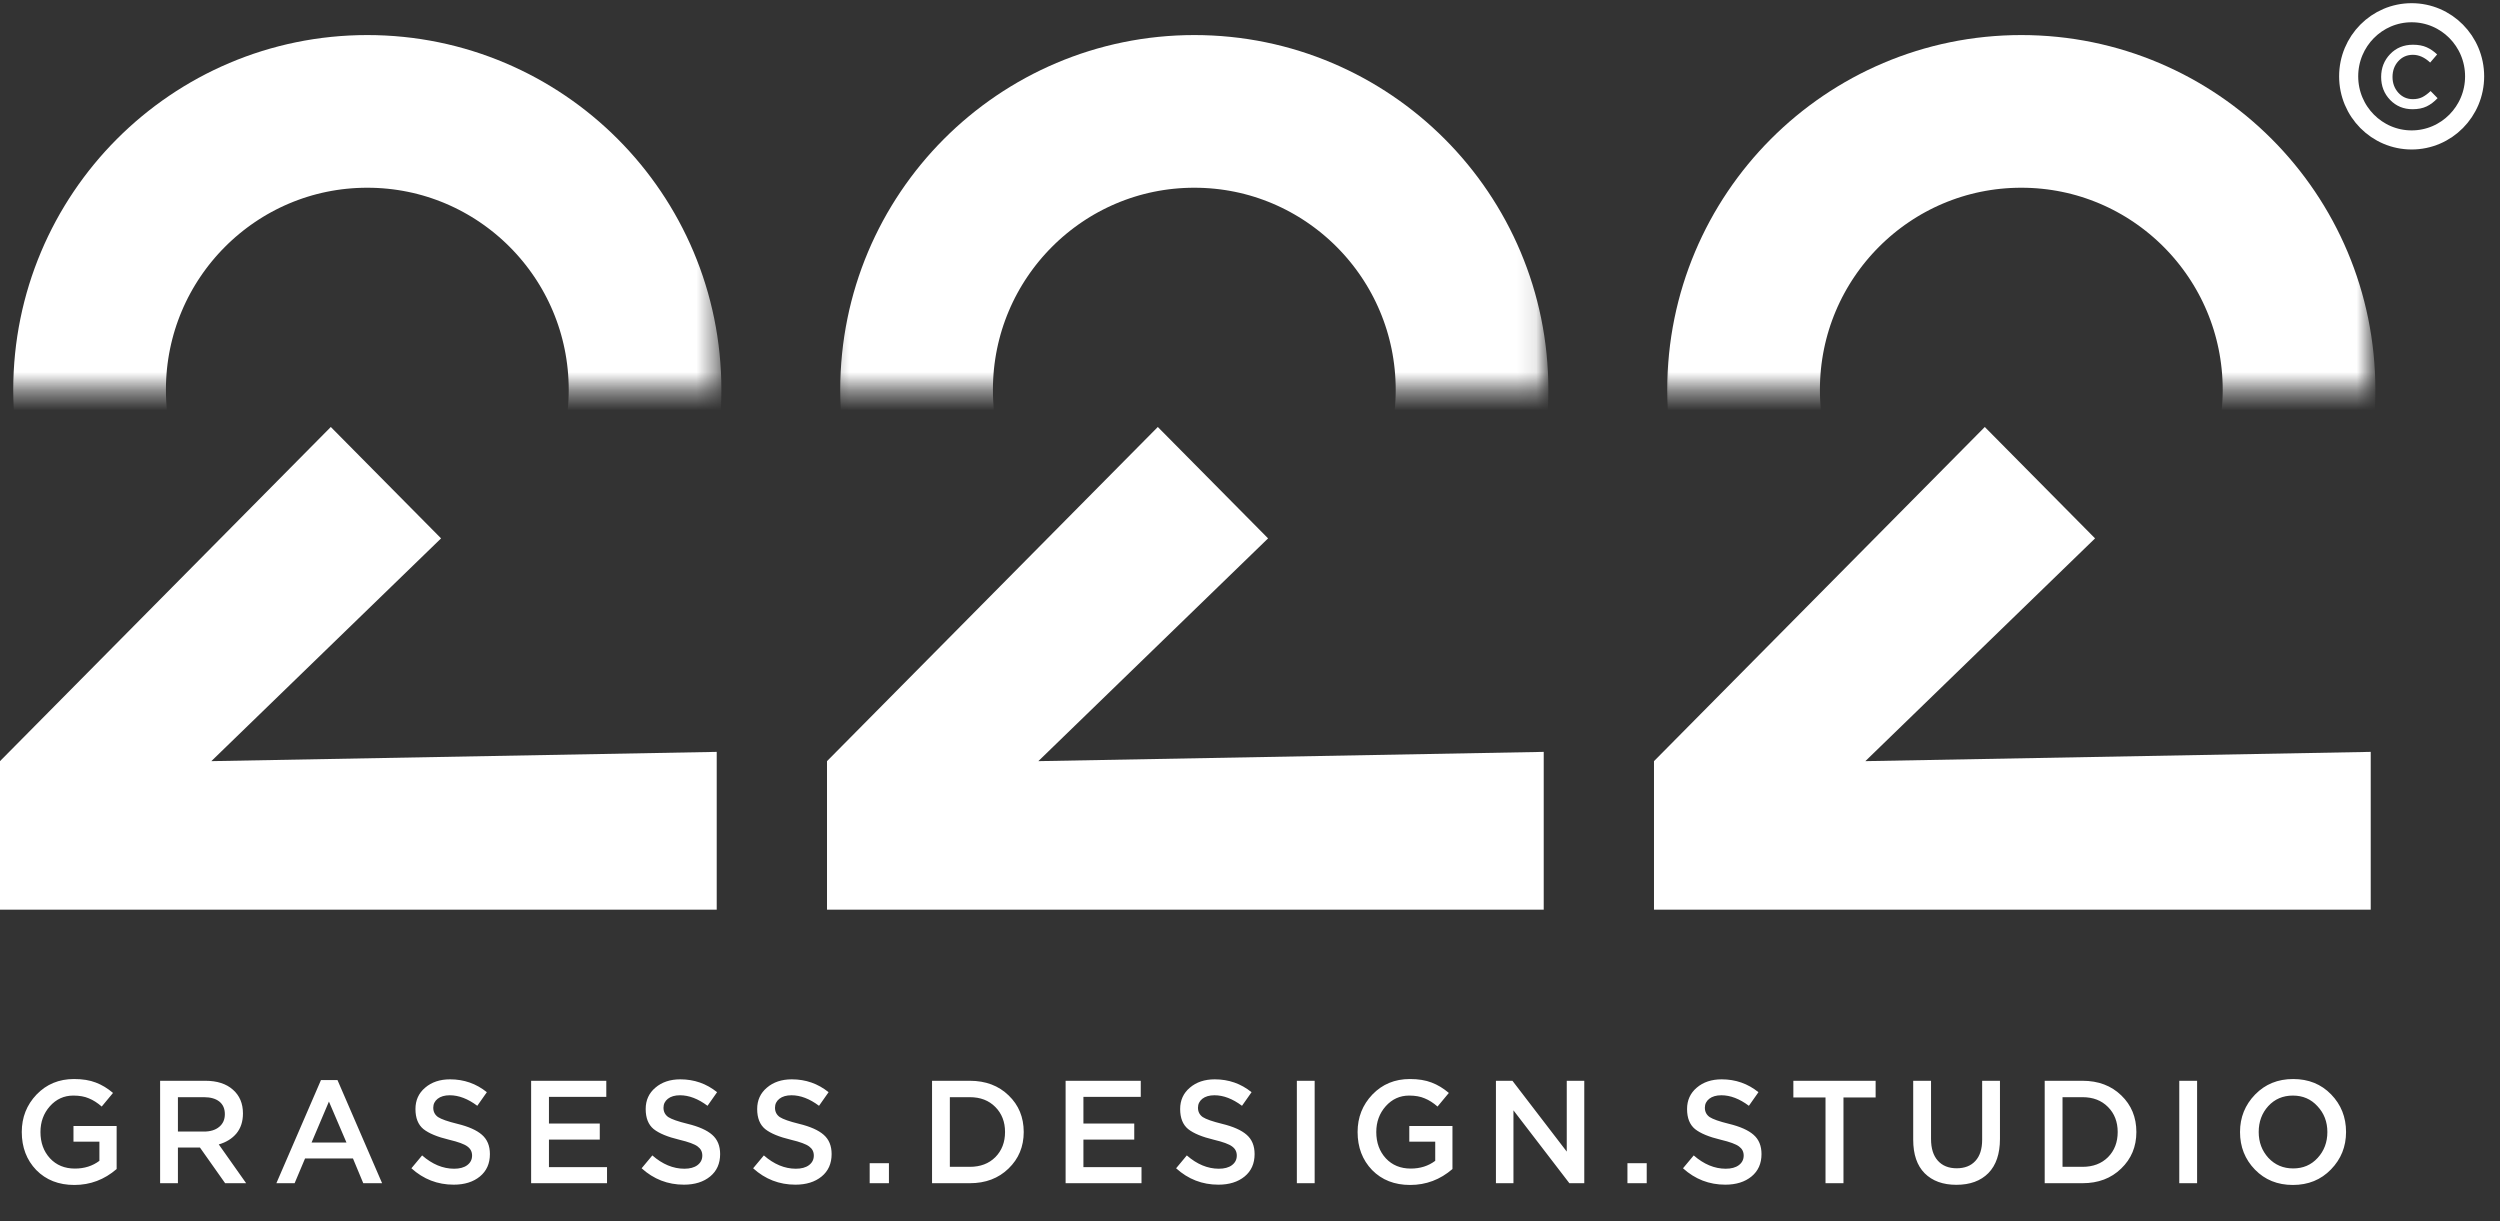 <svg width="131" height="64" viewBox="0 0 131 64" fill="none" xmlns="http://www.w3.org/2000/svg">
<rect x="0" y="0" width="131" height="64" fill="#333333" stroke="none"/>
<path d="M66.447 28.211L60.669 22.374L43.335 39.884V47.666H80.891V39.398L54.409 39.884L66.447 28.211Z" fill="white"/>
<mask id="mask0_126_58" style="mask-type:luminance" maskUnits="userSpaceOnUse" x="43" y="0" width="38" height="21">
<path d="M80.891 0H43.335V20.429H80.891V0Z" fill="white"/>
</mask>
<g mask="url(#mask0_126_58)">
<path d="M62.583 35.02C70.62 35.02 77.135 28.488 77.135 20.429C77.135 12.37 70.62 5.837 62.583 5.837C54.545 5.837 48.029 12.37 48.029 20.429C48.029 28.488 54.545 35.02 62.583 35.02Z" stroke="white" stroke-width="8"/>
</g>
<path d="M109.781 28.211L104.003 22.374L86.669 39.884V47.666H124.226V39.398L97.744 39.884L109.781 28.211Z" fill="white"/>
<mask id="mask1_126_58" style="mask-type:luminance" maskUnits="userSpaceOnUse" x="86" y="0" width="39" height="21">
<path d="M124.225 0H86.669V20.429H124.225V0Z" fill="white"/>
</mask>
<g mask="url(#mask1_126_58)">
<path d="M105.916 35.02C113.954 35.02 120.47 28.488 120.47 20.429C120.47 12.37 113.954 5.837 105.916 5.837C97.879 5.837 91.363 12.37 91.363 20.429C91.363 28.488 97.879 35.02 105.916 35.02Z" stroke="white" stroke-width="8"/>
</g>
<path d="M23.112 28.211L17.334 22.374L0 39.884V47.666H37.556V39.398L11.074 39.884L23.112 28.211Z" fill="white"/>
<mask id="mask2_126_58" style="mask-type:luminance" maskUnits="userSpaceOnUse" x="0" y="0" width="38" height="21">
<path d="M37.556 0H0V20.429H37.556V0Z" fill="white"/>
</mask>
<g mask="url(#mask2_126_58)">
<path d="M19.247 35.02C27.285 35.02 33.801 28.488 33.801 20.429C33.801 12.37 27.285 5.837 19.247 5.837C11.21 5.837 4.694 12.37 4.694 20.429C4.694 28.488 11.21 35.02 19.247 35.02Z" stroke="white" stroke-width="8"/>
</g>
<path d="M126.37 7.333C128.192 7.333 129.67 5.841 129.67 4C129.67 2.159 128.192 0.667 126.37 0.667C124.548 0.667 123.07 2.159 123.07 4C123.07 5.841 124.548 7.333 126.37 7.333Z" stroke="white"/>
<path d="M126.417 5.723C125.949 5.723 125.558 5.561 125.244 5.238C124.93 4.911 124.772 4.51 124.772 4.034C124.772 3.561 124.93 3.161 125.244 2.834C125.558 2.508 125.957 2.344 126.44 2.344C126.72 2.344 126.958 2.388 127.152 2.475C127.349 2.562 127.533 2.688 127.706 2.853L127.341 3.278C127.052 3.007 126.75 2.872 126.436 2.872C126.128 2.872 125.872 2.984 125.669 3.208C125.468 3.432 125.368 3.707 125.368 4.034C125.368 4.357 125.47 4.632 125.673 4.86C125.877 5.084 126.131 5.196 126.436 5.196C126.62 5.196 126.784 5.161 126.925 5.093C127.067 5.021 127.213 4.914 127.364 4.771L127.729 5.144C127.547 5.337 127.355 5.482 127.152 5.578C126.948 5.675 126.703 5.723 126.417 5.723Z" fill="white"/>
<path d="M3.896 62.092C3.076 62.092 2.411 61.831 1.9 61.31C1.394 60.784 1.141 60.119 1.141 59.317C1.141 58.55 1.399 57.896 1.915 57.354C2.436 56.812 3.091 56.541 3.88 56.541C4.326 56.541 4.705 56.603 5.019 56.725C5.333 56.843 5.634 57.025 5.922 57.27L5.33 57.983C5.107 57.788 4.882 57.645 4.655 57.553C4.432 57.456 4.161 57.408 3.842 57.408C3.357 57.408 2.947 57.594 2.613 57.968C2.284 58.34 2.12 58.791 2.12 59.317C2.12 59.874 2.287 60.334 2.621 60.697C2.954 61.054 3.39 61.233 3.926 61.233C4.422 61.233 4.849 61.098 5.209 60.827V59.823H3.85V59.002H6.112V61.257C5.469 61.813 4.73 62.092 3.896 62.092ZM8.39 62V56.633H10.758C11.375 56.633 11.858 56.789 12.207 57.101C12.556 57.408 12.731 57.822 12.731 58.343C12.731 58.767 12.617 59.117 12.389 59.394C12.162 59.664 11.853 59.856 11.464 59.968L12.898 62H11.797L10.477 60.13H9.323V62H8.39ZM9.323 59.294H10.69C11.023 59.294 11.289 59.212 11.486 59.048C11.684 58.885 11.782 58.663 11.782 58.382C11.782 58.095 11.686 57.876 11.494 57.722C11.302 57.569 11.031 57.492 10.682 57.492H9.323V59.294ZM14.482 62L16.819 56.595H17.684L20.022 62H19.035L18.496 60.705H15.984L15.438 62H14.482ZM16.326 59.869H18.155L17.236 57.722L16.326 59.869ZM23.773 62.077C22.928 62.077 22.19 61.791 21.557 61.218L22.119 60.544C22.65 61.008 23.209 61.241 23.796 61.241C24.084 61.241 24.312 61.18 24.479 61.057C24.651 60.929 24.737 60.761 24.737 60.551C24.737 60.352 24.656 60.194 24.494 60.076C24.332 59.953 24.014 59.836 23.538 59.723C22.921 59.575 22.47 59.389 22.187 59.163C21.909 58.934 21.77 58.584 21.77 58.113C21.77 57.653 21.939 57.28 22.278 56.994C22.617 56.703 23.052 56.557 23.584 56.557C24.312 56.557 24.955 56.782 25.511 57.231L25.01 57.944C24.52 57.577 24.039 57.392 23.568 57.392C23.3 57.392 23.088 57.454 22.931 57.577C22.779 57.699 22.703 57.855 22.703 58.044C22.703 58.254 22.787 58.417 22.954 58.535C23.126 58.647 23.462 58.765 23.963 58.888C24.55 59.031 24.98 59.222 25.253 59.462C25.532 59.703 25.671 60.04 25.671 60.474C25.671 60.97 25.496 61.361 25.147 61.648C24.798 61.934 24.34 62.077 23.773 62.077ZM27.831 62V56.633H31.77V57.477H28.765V58.872H31.428V59.715H28.765V61.157H31.808V62H27.831ZM35.837 62.077C34.992 62.077 34.254 61.791 33.621 61.218L34.183 60.544C34.714 61.008 35.273 61.241 35.86 61.241C36.148 61.241 36.376 61.18 36.543 61.057C36.715 60.929 36.801 60.761 36.801 60.551C36.801 60.352 36.72 60.194 36.558 60.076C36.396 59.953 36.077 59.836 35.602 59.723C34.985 59.575 34.535 59.389 34.251 59.163C33.973 58.934 33.834 58.584 33.834 58.113C33.834 57.653 34.003 57.28 34.342 56.994C34.681 56.703 35.116 56.557 35.648 56.557C36.376 56.557 37.019 56.782 37.575 57.231L37.074 57.944C36.584 57.577 36.103 57.392 35.632 57.392C35.364 57.392 35.151 57.454 34.995 57.577C34.843 57.699 34.767 57.855 34.767 58.044C34.767 58.254 34.851 58.417 35.018 58.535C35.19 58.647 35.526 58.765 36.027 58.888C36.614 59.031 37.044 59.222 37.317 59.462C37.595 59.703 37.735 60.04 37.735 60.474C37.735 60.97 37.56 61.361 37.211 61.648C36.862 61.934 36.404 62.077 35.837 62.077ZM41.68 62.077C40.835 62.077 40.096 61.791 39.464 61.218L40.026 60.544C40.557 61.008 41.116 61.241 41.703 61.241C41.991 61.241 42.219 61.18 42.386 61.057C42.558 60.929 42.644 60.761 42.644 60.551C42.644 60.352 42.563 60.194 42.401 60.076C42.239 59.953 41.921 59.836 41.445 59.723C40.828 59.575 40.377 59.389 40.094 59.163C39.816 58.934 39.676 58.584 39.676 58.113C39.676 57.653 39.846 57.28 40.185 56.994C40.524 56.703 40.959 56.557 41.49 56.557C42.219 56.557 42.862 56.782 43.418 57.231L42.917 57.944C42.426 57.577 41.946 57.392 41.475 57.392C41.207 57.392 40.995 57.454 40.838 57.577C40.686 57.699 40.61 57.855 40.61 58.044C40.61 58.254 40.693 58.417 40.86 58.535C41.033 58.647 41.369 58.765 41.87 58.888C42.457 59.031 42.887 59.222 43.16 59.462C43.438 59.703 43.577 60.04 43.577 60.474C43.577 60.97 43.403 61.361 43.054 61.648C42.705 61.934 42.247 62.077 41.68 62.077ZM45.571 62V60.95H46.58V62H45.571ZM48.839 62V56.633H50.819C51.649 56.633 52.327 56.889 52.853 57.4C53.38 57.906 53.643 58.545 53.643 59.317C53.643 60.084 53.377 60.722 52.846 61.233C52.319 61.745 51.644 62 50.819 62H48.839ZM49.772 61.142H50.819C51.371 61.142 51.816 60.973 52.155 60.636C52.494 60.293 52.664 59.853 52.664 59.317C52.664 58.785 52.494 58.348 52.155 58.006C51.816 57.663 51.371 57.492 50.819 57.492H49.772V61.142ZM55.838 62V56.633H59.776V57.477H56.771V58.872H59.435V59.715H56.771V61.157H59.815V62H55.838ZM63.844 62.077C62.999 62.077 62.26 61.791 61.628 61.218L62.189 60.544C62.721 61.008 63.28 61.241 63.867 61.241C64.155 61.241 64.383 61.18 64.55 61.057C64.722 60.929 64.808 60.761 64.808 60.551C64.808 60.352 64.727 60.194 64.565 60.076C64.403 59.953 64.084 59.836 63.608 59.723C62.992 59.575 62.541 59.389 62.258 59.163C61.98 58.934 61.84 58.584 61.84 58.113C61.84 57.653 62.01 57.28 62.349 56.994C62.688 56.703 63.123 56.557 63.654 56.557C64.383 56.557 65.025 56.782 65.582 57.231L65.081 57.944C64.59 57.577 64.109 57.392 63.639 57.392C63.371 57.392 63.158 57.454 63.001 57.577C62.85 57.699 62.774 57.855 62.774 58.044C62.774 58.254 62.857 58.417 63.024 58.535C63.196 58.647 63.533 58.765 64.034 58.888C64.621 59.031 65.05 59.222 65.324 59.462C65.602 59.703 65.741 60.04 65.741 60.474C65.741 60.97 65.567 61.361 65.218 61.648C64.868 61.934 64.411 62.077 63.844 62.077ZM67.955 62V56.633H68.888V62H67.955ZM73.892 62.092C73.073 62.092 72.408 61.831 71.897 61.31C71.391 60.784 71.138 60.119 71.138 59.317C71.138 58.55 71.396 57.896 71.912 57.354C72.433 56.812 73.088 56.541 73.877 56.541C74.323 56.541 74.702 56.603 75.016 56.725C75.33 56.843 75.63 57.025 75.919 57.27L75.327 57.983C75.104 57.788 74.879 57.645 74.651 57.553C74.429 57.456 74.158 57.408 73.839 57.408C73.354 57.408 72.944 57.594 72.61 57.968C72.281 58.34 72.117 58.791 72.117 59.317C72.117 59.874 72.284 60.334 72.618 60.697C72.951 61.054 73.387 61.233 73.923 61.233C74.419 61.233 74.846 61.098 75.206 60.827V59.823H73.847V59.002H76.109V61.257C75.466 61.813 74.727 62.092 73.892 62.092ZM78.387 62V56.633H79.252L82.098 60.344V56.633H83.016V62H82.235L79.305 58.182V62H78.387ZM85.278 62V60.95H86.288V62H85.278ZM90.406 62.077C89.56 62.077 88.822 61.791 88.189 61.218L88.751 60.544C89.282 61.008 89.841 61.241 90.428 61.241C90.717 61.241 90.944 61.18 91.111 61.057C91.283 60.929 91.369 60.761 91.369 60.551C91.369 60.352 91.288 60.194 91.126 60.076C90.964 59.953 90.646 59.836 90.17 59.723C89.553 59.575 89.103 59.389 88.819 59.163C88.541 58.934 88.402 58.584 88.402 58.113C88.402 57.653 88.572 57.28 88.91 56.994C89.249 56.703 89.684 56.557 90.216 56.557C90.944 56.557 91.587 56.782 92.143 57.231L91.642 57.944C91.152 57.577 90.671 57.392 90.201 57.392C89.932 57.392 89.72 57.454 89.563 57.577C89.411 57.699 89.335 57.855 89.335 58.044C89.335 58.254 89.419 58.417 89.586 58.535C89.758 58.647 90.094 58.765 90.595 58.888C91.182 59.031 91.612 59.222 91.885 59.462C92.164 59.703 92.303 60.04 92.303 60.474C92.303 60.97 92.128 61.361 91.779 61.648C91.43 61.934 90.972 62.077 90.406 62.077ZM95.657 62V57.508H93.972V56.633H98.283V57.508H96.598V62H95.657ZM102.514 62.084C101.811 62.084 101.257 61.883 100.852 61.479C100.452 61.075 100.252 60.49 100.252 59.723V56.633H101.186V59.685C101.186 60.175 101.305 60.554 101.542 60.819C101.78 61.085 102.109 61.218 102.529 61.218C102.949 61.218 103.275 61.09 103.508 60.835C103.746 60.579 103.865 60.209 103.865 59.723V56.633H104.798V59.677C104.798 60.459 104.596 61.057 104.191 61.471C103.786 61.88 103.227 62.084 102.514 62.084ZM107.142 62V56.633H109.123C109.953 56.633 110.631 56.889 111.157 57.4C111.683 57.906 111.946 58.545 111.946 59.317C111.946 60.084 111.681 60.722 111.149 61.233C110.623 61.745 109.948 62 109.123 62H107.142ZM108.076 61.142H109.123C109.675 61.142 110.12 60.973 110.459 60.636C110.798 60.293 110.967 59.853 110.967 59.317C110.967 58.785 110.798 58.348 110.459 58.006C110.12 57.663 109.675 57.492 109.123 57.492H108.076V61.142ZM114.194 62V56.633H115.128V62H114.194ZM122.143 61.279C121.617 61.821 120.952 62.092 120.147 62.092C119.343 62.092 118.68 61.824 118.159 61.287C117.638 60.751 117.377 60.094 117.377 59.317C117.377 58.55 117.641 57.896 118.167 57.354C118.693 56.812 119.358 56.541 120.163 56.541C120.967 56.541 121.63 56.81 122.151 57.346C122.672 57.883 122.933 58.54 122.933 59.317C122.933 60.084 122.67 60.738 122.143 61.279ZM118.865 60.674C119.209 61.042 119.642 61.226 120.163 61.226C120.684 61.226 121.111 61.042 121.445 60.674C121.784 60.306 121.954 59.853 121.954 59.317C121.954 58.785 121.782 58.336 121.438 57.968C121.099 57.594 120.669 57.408 120.147 57.408C119.626 57.408 119.196 57.592 118.857 57.96C118.523 58.328 118.356 58.78 118.356 59.317C118.356 59.849 118.526 60.301 118.865 60.674Z" fill="white"/>
</svg>
